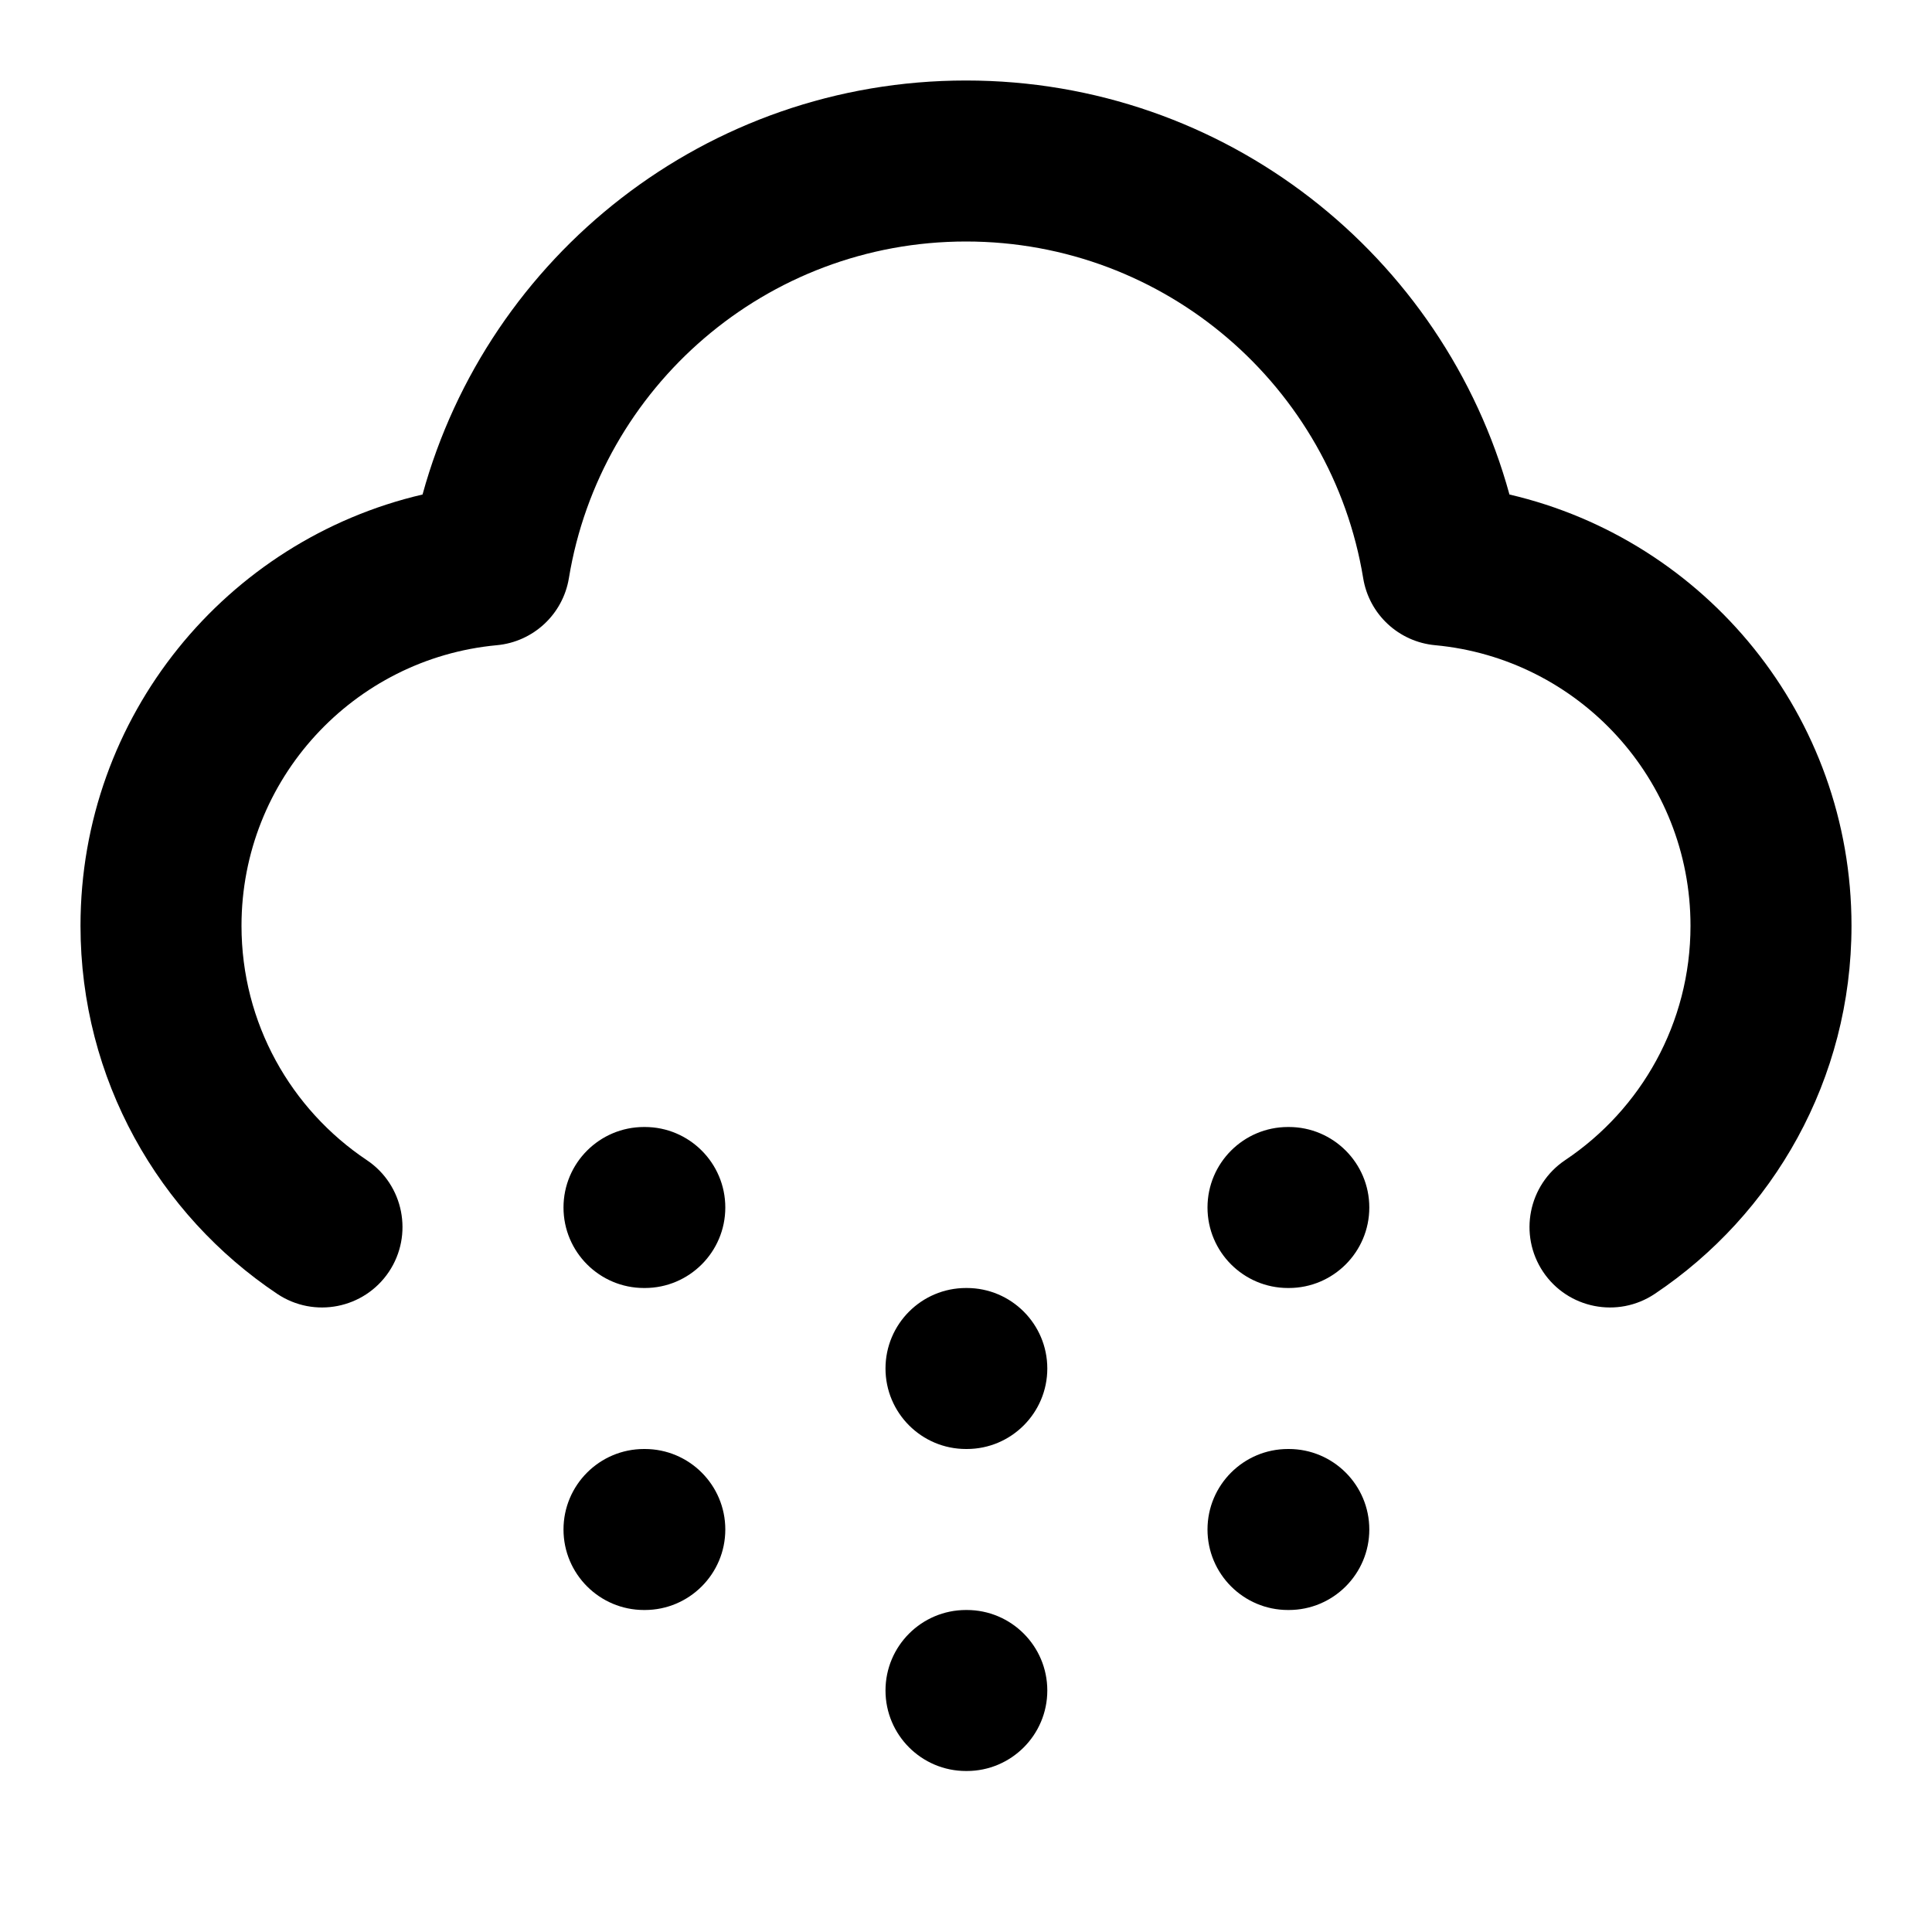 <svg xmlns="http://www.w3.org/2000/svg" width="24" height="24" viewBox="0 0 24 24">
  <defs/>
  <path d="M5.249,6.143 C6.063,3.178 8.776,1 12,1 C15.224,1 17.937,3.178 18.751,6.143 C21.186,6.71 23,8.892 23,11.5 C23,13.408 22.028,15.088 20.556,16.073 C20.097,16.38 19.476,16.257 19.169,15.799 C18.862,15.34 18.985,14.718 19.444,14.411 C20.384,13.782 21,12.712 21,11.5 C21,9.678 19.607,8.18 17.828,8.015 C17.375,7.973 17.007,7.631 16.934,7.182 C16.544,4.81 14.482,3 12,3 C9.518,3 7.456,4.81 7.067,7.182 C6.993,7.631 6.625,7.973 6.172,8.015 C4.393,8.18 3,9.678 3,11.5 C3,12.712 3.616,13.782 4.556,14.411 C5.015,14.718 5.138,15.34 4.831,15.799 C4.524,16.257 3.903,16.38 3.444,16.073 C1.972,15.088 1,13.408 1,11.5 C1,8.892 2.814,6.71 5.249,6.143 Z M15,15 C15,14.448 15.448,14 16,14 L16.01,14 C16.562,14 17.01,14.448 17.01,15 C17.01,15.552 16.562,16 16.01,16 L16,16 C15.448,16 15,15.552 15,15 Z M11,17 C11,16.448 11.448,16 12,16 L12.01,16 C12.562,16 13.01,16.448 13.01,17 C13.01,17.552 12.562,18 12.01,18 L12,18 C11.448,18 11,17.552 11,17 Z M15,19 C15,18.448 15.448,18 16,18 L16.01,18 C16.562,18 17.01,18.448 17.01,19 C17.01,19.552 16.562,20 16.01,20 L16,20 C15.448,20 15,19.552 15,19 Z M11,21 C11,20.448 11.448,20 12,20 L12.01,20 C12.562,20 13.01,20.448 13.01,21 C13.01,21.552 12.562,22 12.01,22 L12,22 C11.448,22 11,21.552 11,21 Z M7,15 C7,14.448 7.448,14 8,14 L8.01,14 C8.562,14 9.01,14.448 9.01,15 C9.01,15.552 8.562,16 8.01,16 L8,16 C7.448,16 7,15.552 7,15 Z M7,19 C7,18.448 7.448,18 8,18 L8.01,18 C8.562,18 9.01,18.448 9.01,19 C9.01,19.552 8.562,20 8.01,20 L8,20 C7.448,20 7,19.552 7,19 Z"/>
</svg>
